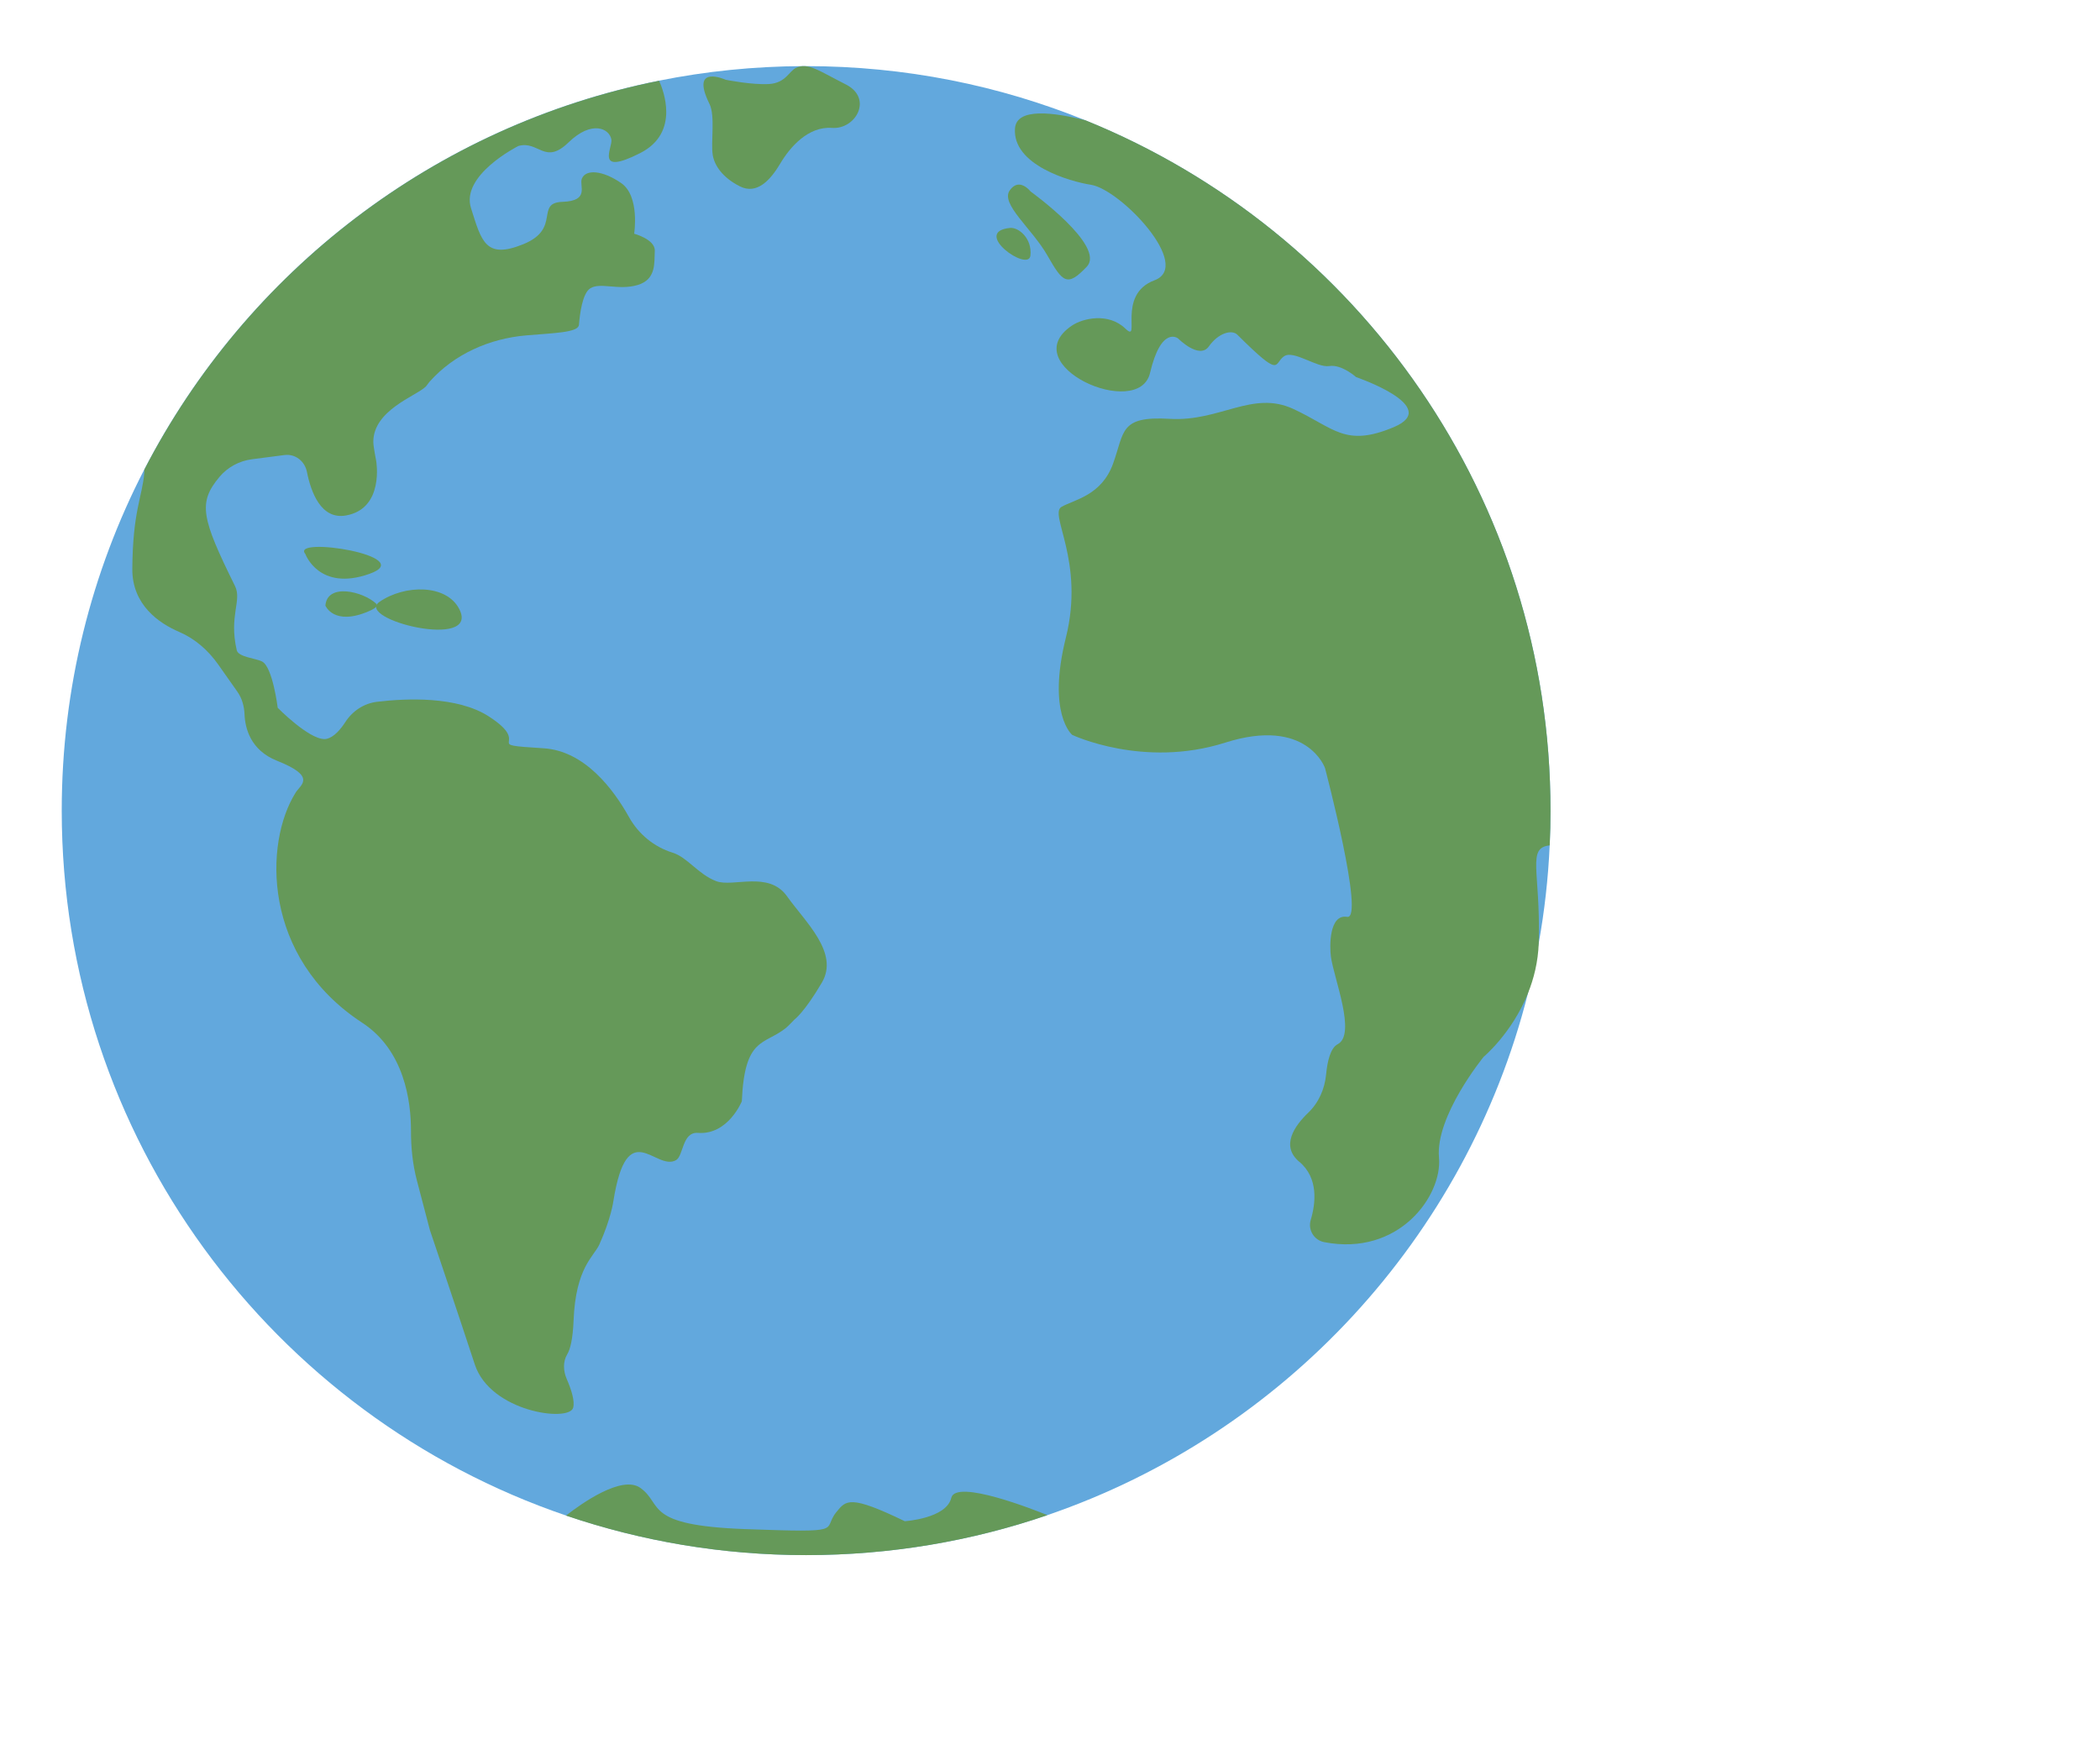 <?xml version="1.0" encoding="utf-8"?>
<!-- Generator: Adobe Illustrator 23.0.5, SVG Export Plug-In . SVG Version: 6.00 Build 0)  -->
<svg version="1.1" id="Слой_1" xmlns="http://www.w3.org/2000/svg" xmlns:xmlnsXlink="http://www.w3.org/1999/xmlnsXlink" x="0px" y="0px"
	 viewBox="170 110 600 500" style="enable-background:new 170 110 600 500;" xml:space="preserve">
<style type="text/css">
	.st0{display:none;}
	.st1{fill:#DD9B26;}
	.st2{fill:#F4CA53;}
	.st3{fill:#C18421;}
	.st4{fill:#62A8DD;}
	.st5{fill:#659959;}
	.st6{fill:#B5331A;}
	.st7{fill:#992414;}
	.st8{fill:#DBA995;}
	.st9{fill:#F9BFAC;}
	.st10{fill:#774F44;}
	.st11{fill:#9E7263;}
	.st12{fill:#D1C699;}
	.st13{fill:#A59F84;}
	.st14{fill:#6073C6;}
	.st15{fill:#93A2D8;}
	.st16{fill:#B5C0E2;}
	.st17{fill:#4D6296;}
	.st18{fill:#7F5E36;}
	.st19{fill:#E1F9F9;stroke:#030505;stroke-width:0.679;stroke-miterlimit:10;}
	.st20{fill:#F7D174;}
	.st21{fill:#E5A642;}
	.st22{fill:#BA8942;}
	.st23{fill:#A5793F;}
	.st24{fill:#E09E4F;}
	.st25{fill:#E8AA58;}
	.st26{fill:#F9C067;}
	.st27{fill:#F9E88A;}
	.st28{fill:#C1C1C1;}
	.st29{fill:#999595;}
	.st30{fill:#8096A0;}
	.st31{fill:#93AAB2;}
	.st32{fill:#C9E2E1;}
	.st33{fill:#E1F9F9;}
	.st34{fill:#F4F9F9;}
	.st35{fill:#EDA04C;}
	.st36{fill:#F4DA6C;}
	.st37{fill:#606060;}
	.st38{fill:#3A3A3A;}
	.st39{fill:#A5A5A5;}
	.st40{fill:#777674;}
	.st41{fill:#6E8E8B;}
	.st42{fill:#D18942;}
	.st43{fill:#A9D3D0;}
	.st44{fill:none;stroke:#FFFFFF;stroke-width:0.402;stroke-miterlimit:10;}
	.st45{fill:#E56785;}
	.st46{fill:#7FE2EF;}
	.st47{fill:#C6AD93;}
	.st48{fill:#776851;}
	.st49{fill:#FFE888;}
	.st50{fill:#EDCC7A;}
	.st51{fill:#BBF5F9;}
	.st52{fill:#6BC0C6;}
</style>
<g>
	<g>
		<g>
			<path class="st4" d="M613,341.57c0,3.32-0.07,6.64-0.23,9.92c-0.43,9.49-1.49,18.81-3.13,27.94c0,0,0,0.01,0,0.01
				c-0.87,4.85-1.91,9.64-3.1,14.36c0,0,0,0.01,0,0.02c-17.64,69.82-69.8,125.9-137.27,149c-21.62,7.41-44.81,11.42-68.95,11.42
				c-24,0-47.07-3.98-68.59-11.3c-83.8-28.54-144.09-107.91-144.09-201.38c0-35.11,8.51-68.23,23.57-97.41v0
				c29.17-56.5,82.91-98.25,147.09-111.11c13.31-2.67,27.07-4.1,41.16-4.15c0.14,0,0.29,0,0.43,0c0.14,0,0.29,0,0.43,0
				c28.24,0,55.19,5.5,79.84,15.5C558.06,175.95,613,252.34,613,341.57z"/>
			<g>
				<g>
					<g>
						<g>
							<path class="st5" d="M377.38,132.8c0,0-10.39-4.7-4.68,6.87c1.72,3.48,0.33,11.04,0.95,14.66c0.5,2.93,2.75,6.36,7.69,8.88
								c4.94,2.53,8.83-1.83,11.61-6.52c2.78-4.69,7.96-10.64,14.76-10.15c6.8,0.49,11.79-8.44,3.97-12.41
								c-7.82-3.97-10.82-6.33-14.23-4.75c-2.02,0.93-2.91,4.29-7.66,4.62C385.04,134.32,377.38,132.8,377.38,132.8z"/>
							<path class="st5" d="M404.82,390.7c-5.02,8.53-7.79,10.51-7.79,10.51s-1.82,1.92-2.51,2.47
								c-6.19,4.94-11.78,2.44-12.57,20.91c0,0-3.9,9.69-12.54,9.04c-4.53-0.34-4.11,6.58-6.26,7.79
								c-5.87,3.3-13.93-13.12-17.9,11.69c0,0-0.63,4.92-4,12.38c-1.58,3.51-6.76,6.53-7.37,21.7c-0.22,5.42-0.96,8.27-1.82,9.69
								c-1.26,2.09-1.13,4.78-0.15,7.03c1.31,3,2.38,6.32,1.84,8.25c-1.17,4.17-23.64,1.21-28.1-12.39
								c-4.46-13.61-12.83-38.39-12.83-38.39l-3.71-14.15c-1.22-4.64-1.7-9.44-1.69-14.25c0.01-8.35-1.87-22.94-13.94-30.82
								c-28.63-18.7-28.08-51.41-18.98-65.79c1.4-2.22,6.07-4.51-5.36-9.05c-7.63-3.02-9.12-9.38-9.28-13.27
								c-0.09-2.31-0.72-4.57-2.04-6.45l-5.49-7.79c-2.86-4.06-6.65-7.37-11.15-9.3c-5.71-2.45-13.47-7.69-13.38-18.04
								c0.13-16.37,2.79-20.4,3.41-27.23c0.03-0.31,0.03-0.67,0.02-1.06c0,0,0,0,0,0c29.17-56.5,82.91-98.25,147.09-111.11
								c0.72,1.61,2.03,5.08,2.03,8.88c0,4.21-1.62,8.83-7.46,11.79c-13.1,6.63-7.82-1.58-8.21-3.87
								c-0.52-3.12-5.54-5.69-12.28,0.84c-6.74,6.53-8.5-0.6-14.26,0.98c0,0,0,0-0.01,0c-0.46,0.23-16.52,8.42-13.56,17.76
								c3,9.48,4.14,14.72,14.99,10.29c10.85-4.43,3.21-11.82,11.15-12.08c7.94-0.27,4.69-4.64,5.54-6.65
								c1.12-2.67,5.81-2.44,11.22,1.28c5.41,3.72,3.72,14.47,3.72,14.47s6.07,1.63,5.89,4.92c-0.19,3.28,0.52,8.15-4.94,9.75
								c-5.47,1.6-10.58-0.87-13.47,0.92c-2.28,1.42-3,7.3-3.26,10.45c-0.19,2.22-7.2,2.33-15.09,3.01
								c-10.4,0.9-20.46,5.27-27.52,13.16c-0.51,0.57-0.84,1.17-1.24,1.55c-2.85,2.67-14.94,6.71-14.9,15.75
								c0.01,1.36,0.82,5.39,0.82,5.39s2.41,13.62-8.61,15.59c-7.16,1.29-10.04-6.7-11.18-12.45c-0.61-3.09-3.37-5.21-6.41-4.81
								l-9.27,1.2c-3.6,0.47-6.94,2.22-9.31,5.05c-6.16,7.37-5.21,11.64,4.45,31.19c2.02,4.09-1.8,8.49,0.49,18.32
								c0.46,1.98,5.51,2.3,7.27,3.24c3.01,1.61,4.43,13.2,4.43,13.2s8.79,8.94,13.37,8.94c0.26,0,0.5-0.03,0.73-0.09
								c2.02-0.52,3.86-2.67,5.23-4.78c2.08-3.21,5.34-5.33,9.06-5.78c8.36-1,22.83-1.64,31.85,4.13c13.28,8.5-3.06,7.98,15.71,9.15
								c11.74,0.73,19.93,11.61,24.43,19.67c2.73,4.89,7.21,8.54,12.47,10.16c4.18,1.29,7.29,6.16,12.41,8.12
								c4.85,1.86,15.02-3.07,20.27,4.34C400.12,373.43,409.83,382.17,404.82,390.7z"/>
							<path class="st5" d="M469.26,542.83c-21.62,7.41-44.81,11.42-68.95,11.42c-24,0-47.07-3.98-68.59-11.3
								c4.36-3.4,16-11.71,21.28-7.88c6.58,4.76,0.7,10.69,30.01,11.75c29.31,1.06,21.72,0.36,25.94-4.85
								c2.79-3.44,3.85-4.99,19.56,2.59c0,0,11.89-0.75,13.29-6.68C443.12,532.4,465.94,541.47,469.26,542.83z"/>
							<path class="st5" d="M613,341.57c0,3.32-0.07,6.64-0.23,9.92c-6.59,0.74-2.63,7.24-3.11,27.43c0,0.17-0.01,0.33-0.02,0.5
								c0,0,0,0.01,0,0.01c-0.19,5.36-1.41,10.18-3.1,14.36c0,0,0,0.01,0,0.02c-4.6,11.41-12.64,18.09-12.64,18.09
								s-13.83,16.9-12.76,28.79c0.99,10.95-11.52,28.28-32.81,24.15c-2.85-0.55-4.69-3.46-3.84-6.32c1.42-4.75,2.29-12-3.26-16.63
								c-5.41-4.52-1.37-10.26,2.56-14.03c2.99-2.86,4.7-6.78,5.1-10.95c0.35-3.63,1.21-7.52,3.29-8.6
								c5.43-2.81-1.08-18.81-1.92-25.02c-0.41-3.06-0.49-12.24,4.64-11.37c5.13,0.88-6.33-42.52-6.33-42.52s-5.13-14.68-28.52-7.25
								c-23.39,7.43-43.71-2.22-43.71-2.22s-7.25-5.95-1.8-27.8s-4.97-35.25-1.23-37.35s11.43-3.24,14.72-12.36
								c3.29-9.13,1.81-13.62,16.18-12.77c14.38,0.85,23.64-8.25,35.33-2.82c11.69,5.43,14.74,11.05,28.68,5.19
								c13.94-5.86-10.77-14.3-10.77-14.3s-4.12-3.71-7.67-3.15c-3.54,0.55-10.14-4.66-12.9-2.8c-3.05,2.07-0.47,6.65-13.34-6.14
								c-1.58-1.57-5.41-0.55-8.15,3.32c-2.73,3.86-8.8-2.27-8.8-2.27s-4.78-3.82-8.01,9.86c-3.24,13.68-38.88-2.28-22.36-13.5
								c3.19-2.17,10.49-3.79,15.27,0.79c4.77,4.58-2.71-9.63,8.36-13.76c11.07-4.13-9.73-26-18.18-27.29
								c-5.92-0.91-22.48-5.63-21.67-16.12c0.46-5.98,11.1-4.59,20.16-2.28C558.06,175.95,613,252.34,613,341.57z"/>
							<path class="st5" d="M464.44,164.69c0,0,21.65,15.59,16.06,21.5c-5.59,5.91-6.87,4.46-11.25-3.22
								c-4.38-7.68-13.49-14.72-10.75-18.59C461.23,160.5,464.44,164.69,464.44,164.69z"/>
							<path class="st5" d="M458.58,175.11c2.4-0.24,6.34,2.94,5.83,7.88C463.9,187.94,447.43,176.22,458.58,175.11z"/>
							<path class="st5" d="M257.24,268.25c0,0,3.88,10.78,18.27,5.7C289.9,268.88,252.85,263.07,257.24,268.25z"/>
							<path class="st5" d="M262.97,282.99c0,0,2.38,5.97,12.44,1.6c2.05-0.89,2.67-1.58,2.06-2.15
								C273.8,278.98,263.51,276.43,262.97,282.99z"/>
							<path class="st5" d="M301.23,284.01c6.02,11.84-30.03,2.91-22.8-2.08C285.65,276.94,297.58,276.84,301.23,284.01z"/>
						</g>
					</g>
				</g>
			</g>
		</g>
	</g>
</g>
</svg>

